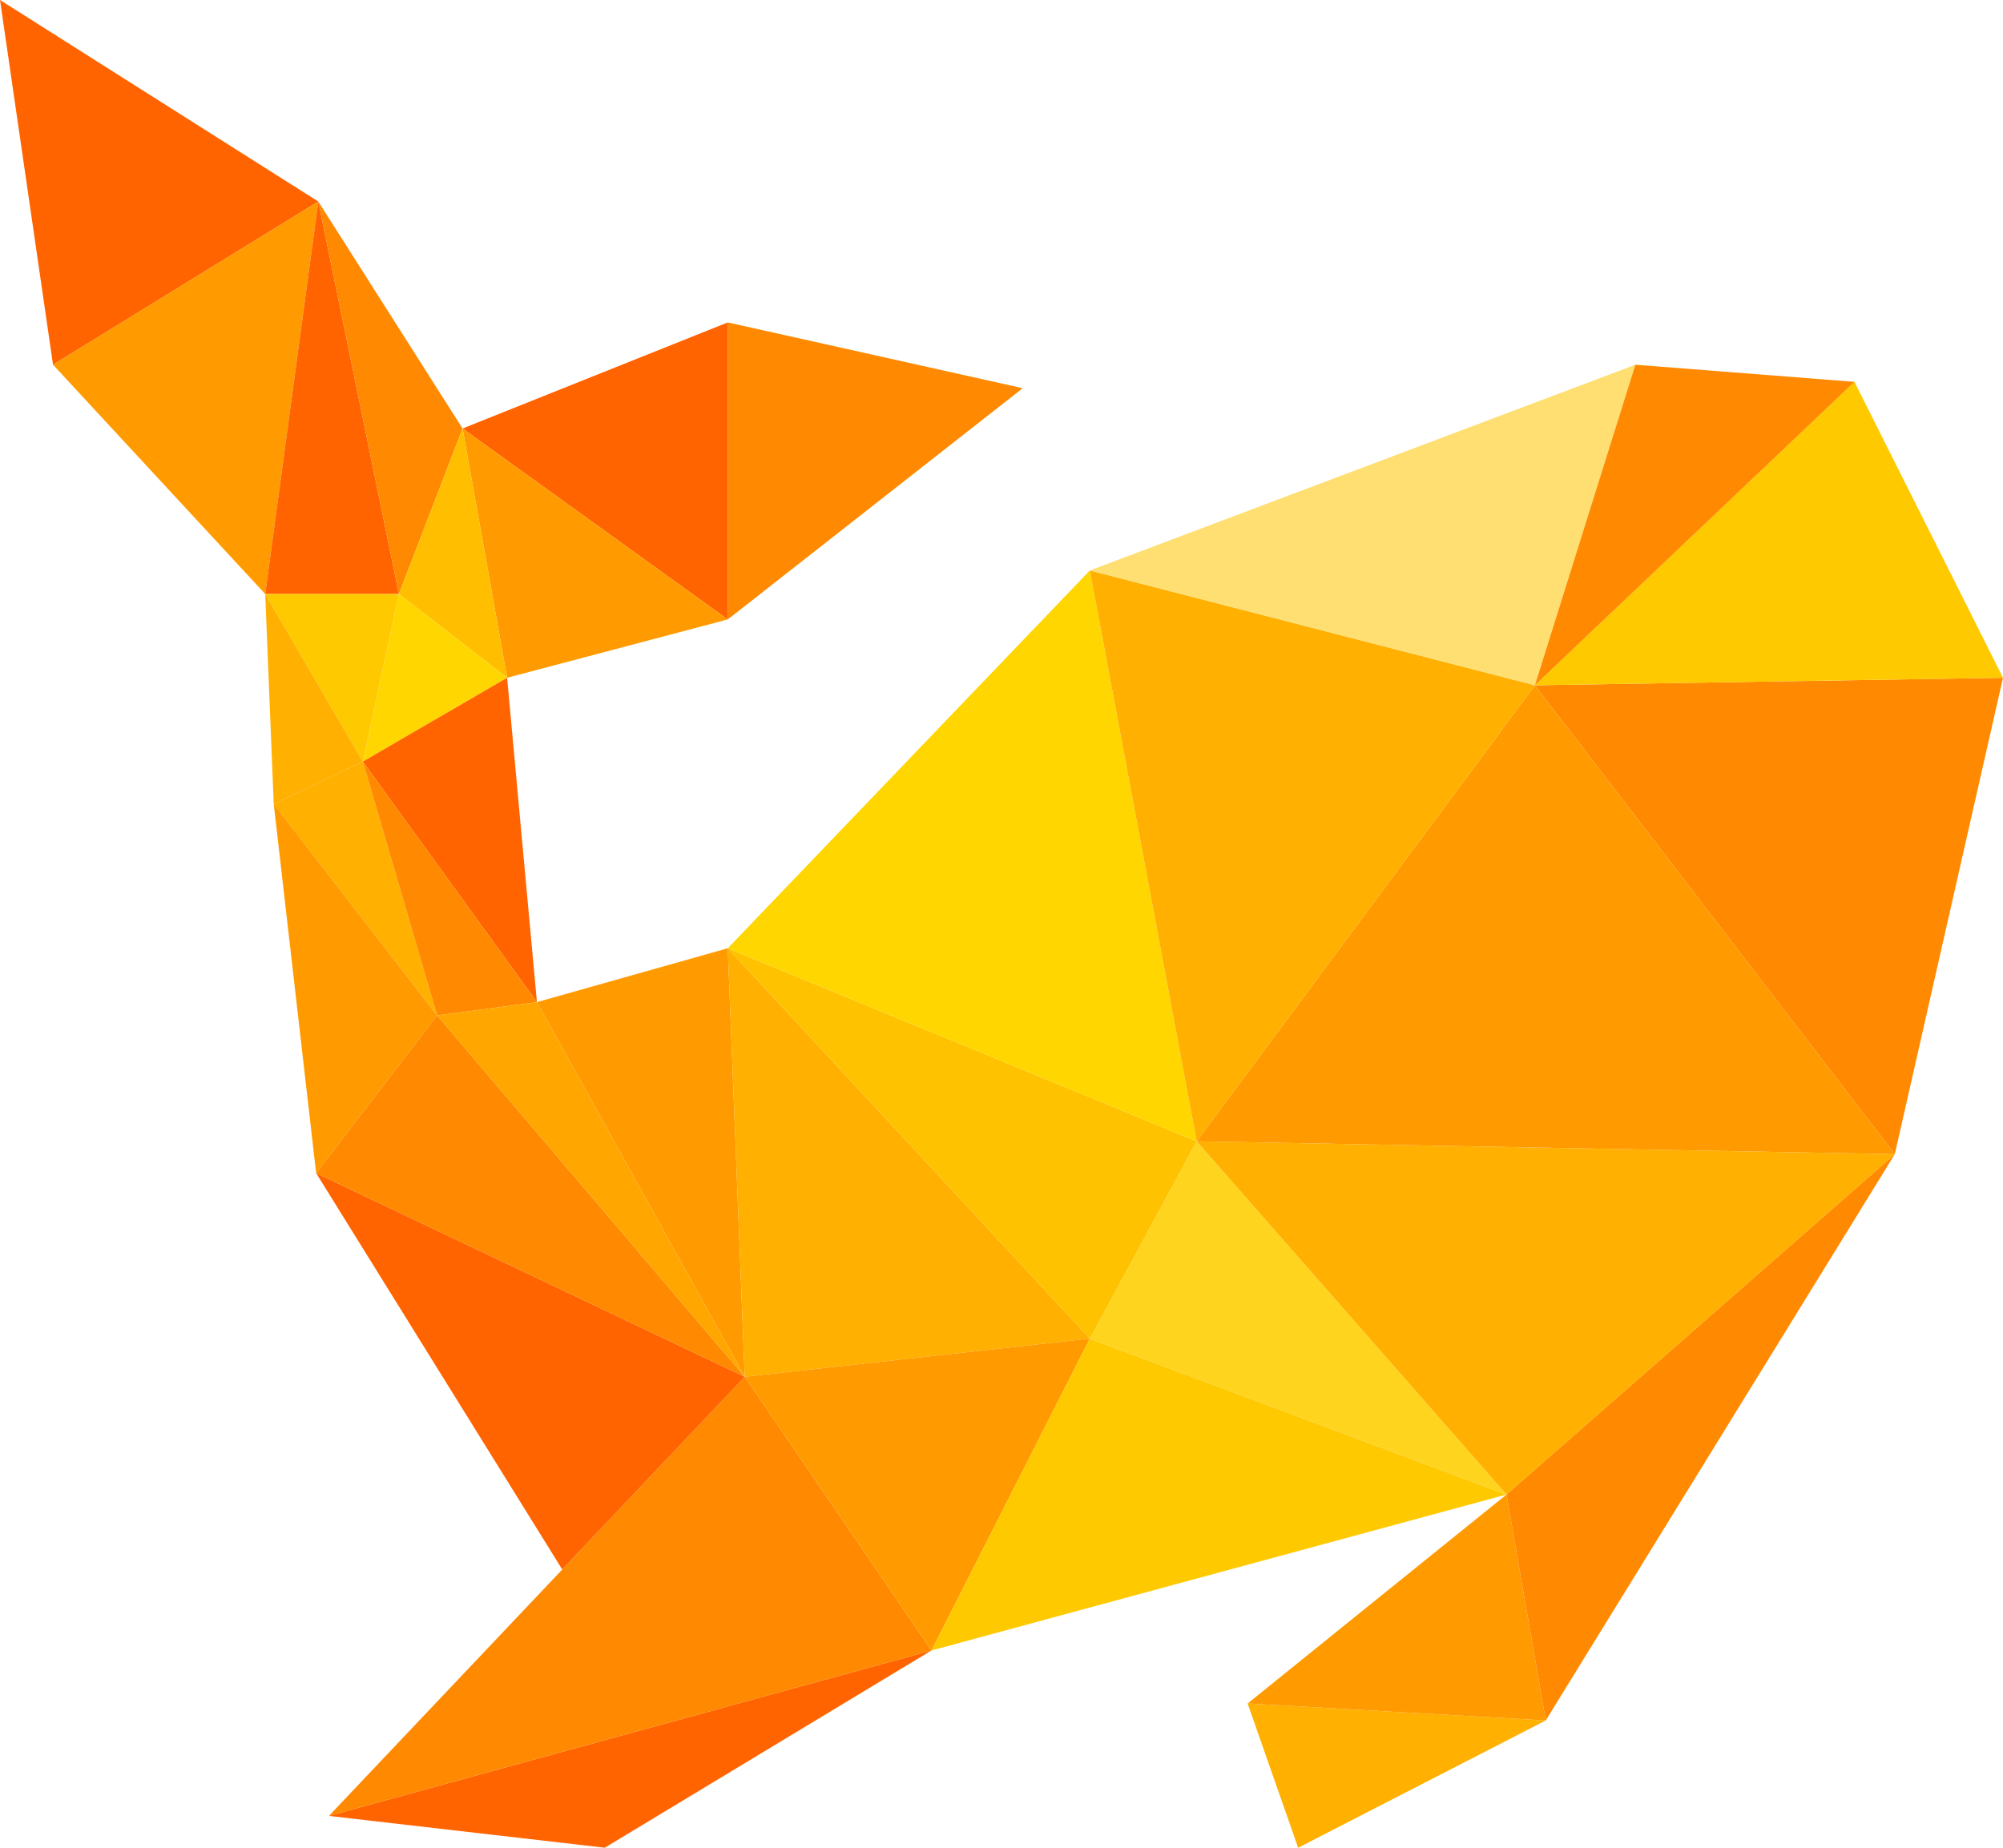 <svg xmlns="http://www.w3.org/2000/svg" version="1.1" xmlns:xlink="http://www.w3.org/1999/xlink" xmlns:svgjs="http://svgjs.com/svgjs" width="418.56" height="386.19"><svg id="SvgjsSvg1001" xmlns="http://www.w3.org/2000/svg" viewBox="0 0 418.56 386.19"><defs><style>.cls-1{fill:#ffb000;}.cls-2{fill:#ffdf71;}.cls-3{fill:#ffc900;}.cls-4{fill:#ffd600;}.cls-5{fill:#ff9b00;}.cls-6{fill:#ffbf00;}.cls-7{fill:#ffd41e;}.cls-8{fill:#ffa700;}.cls-9{fill:#ffc200;}.cls-10{fill:#ff8900;}.cls-11{fill:#ff6400;}</style></defs><g id="SvgjsG1000"><polygon class="cls-11" points="0 0 11.08 76.23 66.51 42.12 0 0"></polygon><polygon class="cls-5" points="55.42 124.15 11.08 76.23 66.51 42.12 55.42 124.15"></polygon><polygon class="cls-11" points="83.36 124.15 55.42 124.15 66.51 42.12 83.36 124.15"></polygon><polygon class="cls-10" points="83.36 124.15 96.66 89.56 66.51 42.12 83.36 124.15"></polygon><polygon class="cls-10" points="152.08 67.39 152.08 129.47 213.71 81.14 152.08 67.39"></polygon><polygon class="cls-11" points="96.66 89.56 152.08 67.39 152.08 129.47 96.66 89.56"></polygon><polygon class="cls-5" points="105.97 141.66 152.08 129.47 96.66 89.56 105.97 141.66"></polygon><polygon class="cls-6" points="83.36 124.15 96.66 89.56 105.97 141.66 83.36 124.15"></polygon><polygon class="cls-4" points="75.82 159.18 105.97 141.66 83.36 124.15 75.82 159.18"></polygon><polygon class="cls-3" points="55.42 124.15 83.36 124.15 75.82 159.18 55.42 124.15"></polygon><polygon class="cls-1" points="57.2 168.04 55.42 124.15 75.82 159.18 57.2 168.04"></polygon><polygon class="cls-1" points="57.2 168.04 75.82 159.18 91.34 212.23 57.2 168.04"></polygon><polygon class="cls-5" points="66.06 245.19 91.34 212.23 57.2 168.04 66.06 245.19"></polygon><polygon class="cls-11" points="112.2 209.45 105.97 141.66 75.82 159.18 112.2 209.45"></polygon><polygon class="cls-10" points="112.2 209.45 91.34 212.23 75.82 159.18 112.2 209.45"></polygon><polygon class="cls-11" points="126.37 386.19 68.73 379.54 194.65 344.96 126.37 386.19"></polygon><polygon class="cls-10" points="68.73 379.54 155.63 287.76 194.65 344.96 68.73 379.54"></polygon><polygon class="cls-11" points="117.49 328.03 66.06 245.19 155.63 287.76 117.49 328.03"></polygon><polygon class="cls-10" points="66.06 245.19 91.34 212.23 155.63 287.76 66.06 245.19"></polygon><polygon class="cls-8" points="112.2 209.45 91.34 212.23 155.63 287.76 112.2 209.45"></polygon><polygon class="cls-5" points="152.08 198.19 112.2 209.45 155.63 287.76 152.08 198.19"></polygon><polygon class="cls-1" points="227.74 279.78 152.08 198.19 155.63 287.76 227.74 279.78"></polygon><polygon class="cls-5" points="227.74 279.78 155.63 287.76 194.65 344.96 227.74 279.78"></polygon><polygon class="cls-3" points="194.65 344.96 314.81 312.37 227.74 279.78 194.65 344.96"></polygon><polygon class="cls-1" points="271.27 386.19 260.71 356.04 323.01 359.59 271.27 386.19"></polygon><polygon class="cls-5" points="323.01 359.59 314.81 312.37 260.71 356.04 323.01 359.59"></polygon><polygon class="cls-10" points="395.95 241.23 323.01 359.59 314.81 312.37 395.95 241.23"></polygon><polygon class="cls-7" points="250.07 238.54 314.81 312.37 227.74 279.78 250.07 238.54"></polygon><polygon class="cls-9" points="250.07 238.54 152.08 198.19 227.74 279.78 250.07 238.54"></polygon><polygon class="cls-4" points="250.07 238.54 152.08 198.19 227.74 119.23 250.07 238.54"></polygon><polygon class="cls-1" points="250.07 238.54 314.81 312.37 395.95 241.23 250.07 238.54"></polygon><polygon class="cls-5" points="250.07 238.54 320.74 143.23 395.95 241.23 250.07 238.54"></polygon><polygon class="cls-1" points="250.07 238.54 227.74 119.23 320.74 143.23 250.07 238.54"></polygon><polygon class="cls-2" points="227.74 119.23 341.74 76.23 320.74 143.23 227.74 119.23"></polygon><polygon class="cls-10" points="395.95 241.23 418.56 141.66 320.74 143.23 395.95 241.23"></polygon><polygon class="cls-3" points="418.56 141.66 387.52 79.81 320.74 143.23 418.56 141.66"></polygon><polygon class="cls-10" points="387.52 79.81 341.74 76.23 320.74 143.23 387.52 79.81"></polygon></g></svg><style>@media (prefers-color-scheme: light) { :root { filter: none; } }
</style></svg>